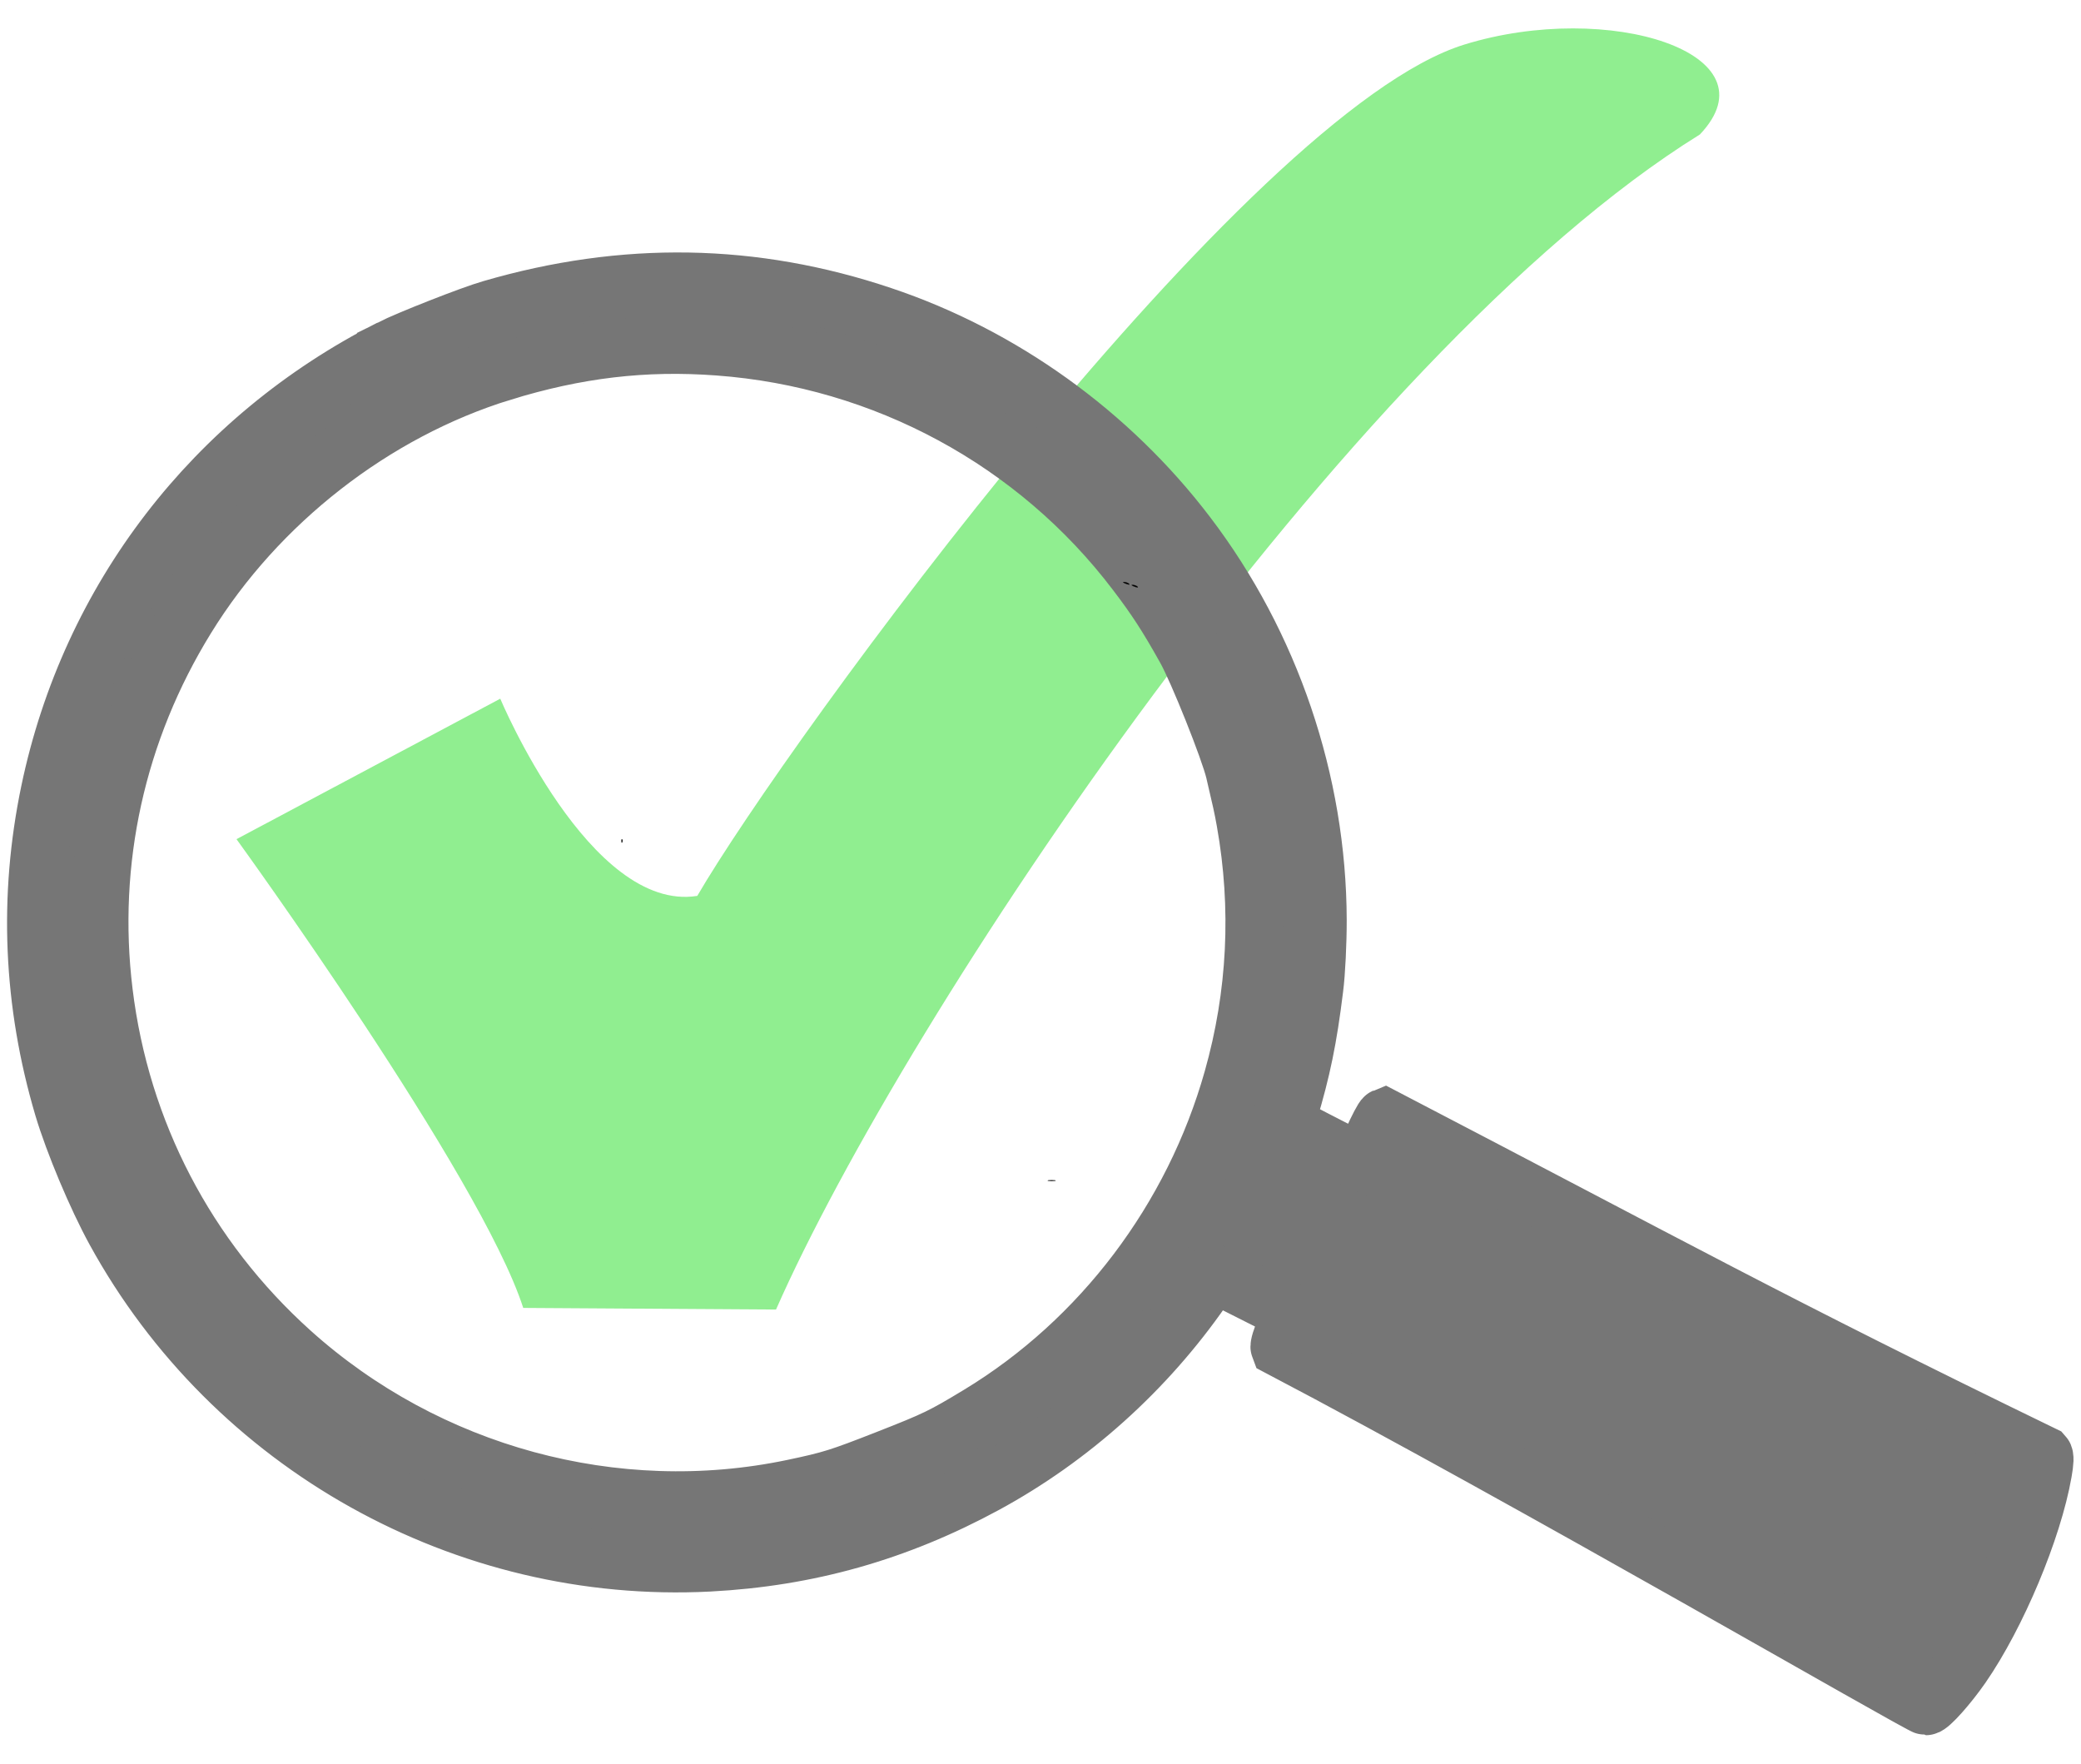 <?xml version="1.0" encoding="UTF-8" standalone="no"?>
<svg
   xmlns:dc="http://purl.org/dc/elements/1.1/"
   xmlns:cc="http://creativecommons.org/ns#"
   xmlns:rdf="http://www.w3.org/1999/02/22-rdf-syntax-ns#"
   xmlns:svg="http://www.w3.org/2000/svg"
   xmlns="http://www.w3.org/2000/svg"
   xmlns:sodipodi="http://sodipodi.sourceforge.net/DTD/sodipodi-0.dtd"
   xmlns:inkscape="http://www.inkscape.org/namespaces/inkscape"
   version="1.0"
   width="1465.317pt"
   height="1241.726pt"
   viewBox="0 0 1465.317 1241.726"
   preserveAspectRatio="xMidYMid meet"
   id="svg38"
   sodipodi:docname="debriif2.svg"
   inkscape:version="0.92.4 5da689c313, 2019-01-14"
   inkscape:export-filename="/home/tramm/Allalaadimised/icon-32.png"
   inkscape:export-xdpi="1.6799999"
   inkscape:export-ydpi="1.6799999">
  <defs
     id="defs42" />
  <sodipodi:namedview
     pagecolor="#ffffff"
     bordercolor="#666666"
     borderopacity="1"
     objecttolerance="10"
     gridtolerance="10"
     guidetolerance="10"
     inkscape:pageopacity="0"
     inkscape:pageshadow="2"
     inkscape:window-width="1920"
     inkscape:window-height="1058"
     id="namedview40"
     showgrid="false"
     fit-margin-top="20"
     fit-margin-left="5"
     fit-margin-right="5"
     fit-margin-bottom="20"
     inkscape:zoom="0.09777961"
     inkscape:cx="1010.5162"
     inkscape:cy="746.88588"
     inkscape:window-x="0"
     inkscape:window-y="0"
     inkscape:window-maximized="1"
     inkscape:current-layer="g36"
     units="pt" />
  <g
     transform="matrix(0.1,0,0,-0.1,339.5,1505.68)"
     id="g36"
     style="fill:#000000;stroke:none">
    <path
       inkscape:connector-curvature="0"
       d="m -1729.71,9148.376 c 0,0 1720.06,-2371.595 2019.079,-3300.415 l 1779.89,-11.396 c 907.702,2060.453 4006.084,6722.513 6505.409,8273.541 542.563,571.174 -641.265,946.302 -1657.56,633.242 C 5385.4,14271.512 2145.19,9832.09 1514.859,8749.002 760.072,8628.236 127.536,10137.423 127.536,10137.423 Z"
       style="fill:#90ee90;fill-opacity:1;fill-rule:evenodd;stroke:none;stroke-width:33.783;stroke-linecap:butt;stroke-linejoin:miter;stroke-miterlimit:4;stroke-dasharray:none;stroke-opacity:1"
       id="check"
       sodipodi:nodetypes="cccccccc" />
    <path
       d="M -645.656,12603.858 C -1891.615,11971.189 -2762.704,10839.059 -3045.976,9482.793 c -154.435,-741.864 -123.352,-1485.402 94.91,-2222.988 73.88,-247.746 234.275,-630.156 364.904,-868.442 828.838,-1512.032 2463.599,-2425.563 4182.412,-2337.648 697.342,36.224 1326.308,214.225 1945.703,550.083 602.046,326.73 1133.564,803.694 1530.252,1375.453 l 78.156,112.028 420.35,-211.972 134.456,-61.224 -50.237,-115.034 c -29.406,-67.337 -46.068,-122.701 -41.327,-134.793 1759.164,-923.723 4515.757,-2525.292 4553.141,-2525.749 27.741,0.413 156.977,145.257 251.377,281.094 251.542,363.706 503.105,964.601 573.613,1368.947 12.969,73.68 14.217,109.049 4.041,120.174 -1931.973,938.162 -2605.03,1317.184 -4642.799,2377.82 -9.07,-3.556 -46.756,-76.464 -85.53,-161.425 l -69.011,-156.112 -111.615,50.414 c -61.113,28.359 -405.709,207.248 -412.901,213.729 -10.393,8.715 -8.613,33.828 7.831,86.781 90.52,302.901 135.212,518.074 179.065,874.762 13.998,106.639 24.329,323.455 24.005,481.449 -2.791,970.883 -331.429,1939.581 -920.705,2713.075 -542.254,712.874 -1304.539,1260.419 -2147.639,1542.585 -905.26,304.3 -1814.713,319.783 -2751.671,46.607 -140.175,-39.846 -584.196,-215.095 -710.462,-278.552 z m 782.37,-168.783 c 527.956,162.814 1004.532,219.449 1527.888,180.481 1166.058,-85.784 2238.875,-666.213 2939.877,-1591.23 138.656,-181.657 221.792,-310.67 346.495,-533.839 87.58,-155.177 309.096,-711.275 345.442,-863.285 50.192,-214.012 58.191,-249.245 76.974,-353.495 108.391,-608.588 77.856,-1221.653 -89.826,-1814.077 -277.909,-984.438 -923.169,-1838.516 -1784.45,-2361.059 -257.552,-155.623 -302.328,-177.829 -648.993,-313.745 -338.603,-132.755 -393.593,-149.665 -663.132,-206.511 -1250.852,-261.376 -2574.428,98.658 -3531.949,960.308 -734.969,661.73 -1198.627,1550.748 -1318.134,2531.68 -112.675,921.989 90.203,1839.805 581.496,2635.843 501.668,814.054 1320.317,1451.263 2218.312,1728.929 z"
       id="path4"
       inkscape:connector-curvature="0"
       sodipodi:nodetypes="ccccccccccsccccccccccccccccccccccccccsccccc"
       style="fill:#767676;fill-opacity:1;stroke:#767676;stroke-width:405.912;stroke-miterlimit:4;stroke-dasharray:none;stroke-opacity:1" />
    <path
       d="m 4525,10950 c 27,-12 43,-12 25,0 -8,5 -22,9 -30,9 -10,0 -8,-3 5,-9 z"
       id="path8"
       inkscape:connector-curvature="0"
       sodipodi:nodetypes="ccsc"
       style="stroke:#000000;stroke-opacity:1" />
    <path
       d="m 4585,10930 c 27,-12 43,-12 25,0 -8,5 -22,9 -30,9 -10,0 -8,-3 5,-9 z"
       id="path10"
       inkscape:connector-curvature="0"
       sodipodi:nodetypes="ccsc"
       style="stroke:#000000;stroke-opacity:1" />
    <path
       d="m 981,9134 c 0,-11 3,-14 6,-6 3,7 2,16 -1,19 -3,4 -6,-2 -5,-13 z"
       id="path12"
       inkscape:connector-curvature="0"
       sodipodi:nodetypes="cccc"
       style="stroke:#000000;stroke-opacity:1" />
    <path
       d="m 3988,6743 c 12,-2 32,-2 45,0 12,2 2,4 -23,4 -25,0 -35,-2 -22,-4 z"
       id="path34"
       inkscape:connector-curvature="0"
       sodipodi:nodetypes="ccsc"
       style="stroke:#000000;stroke-opacity:1" />
  </g>
</svg>
